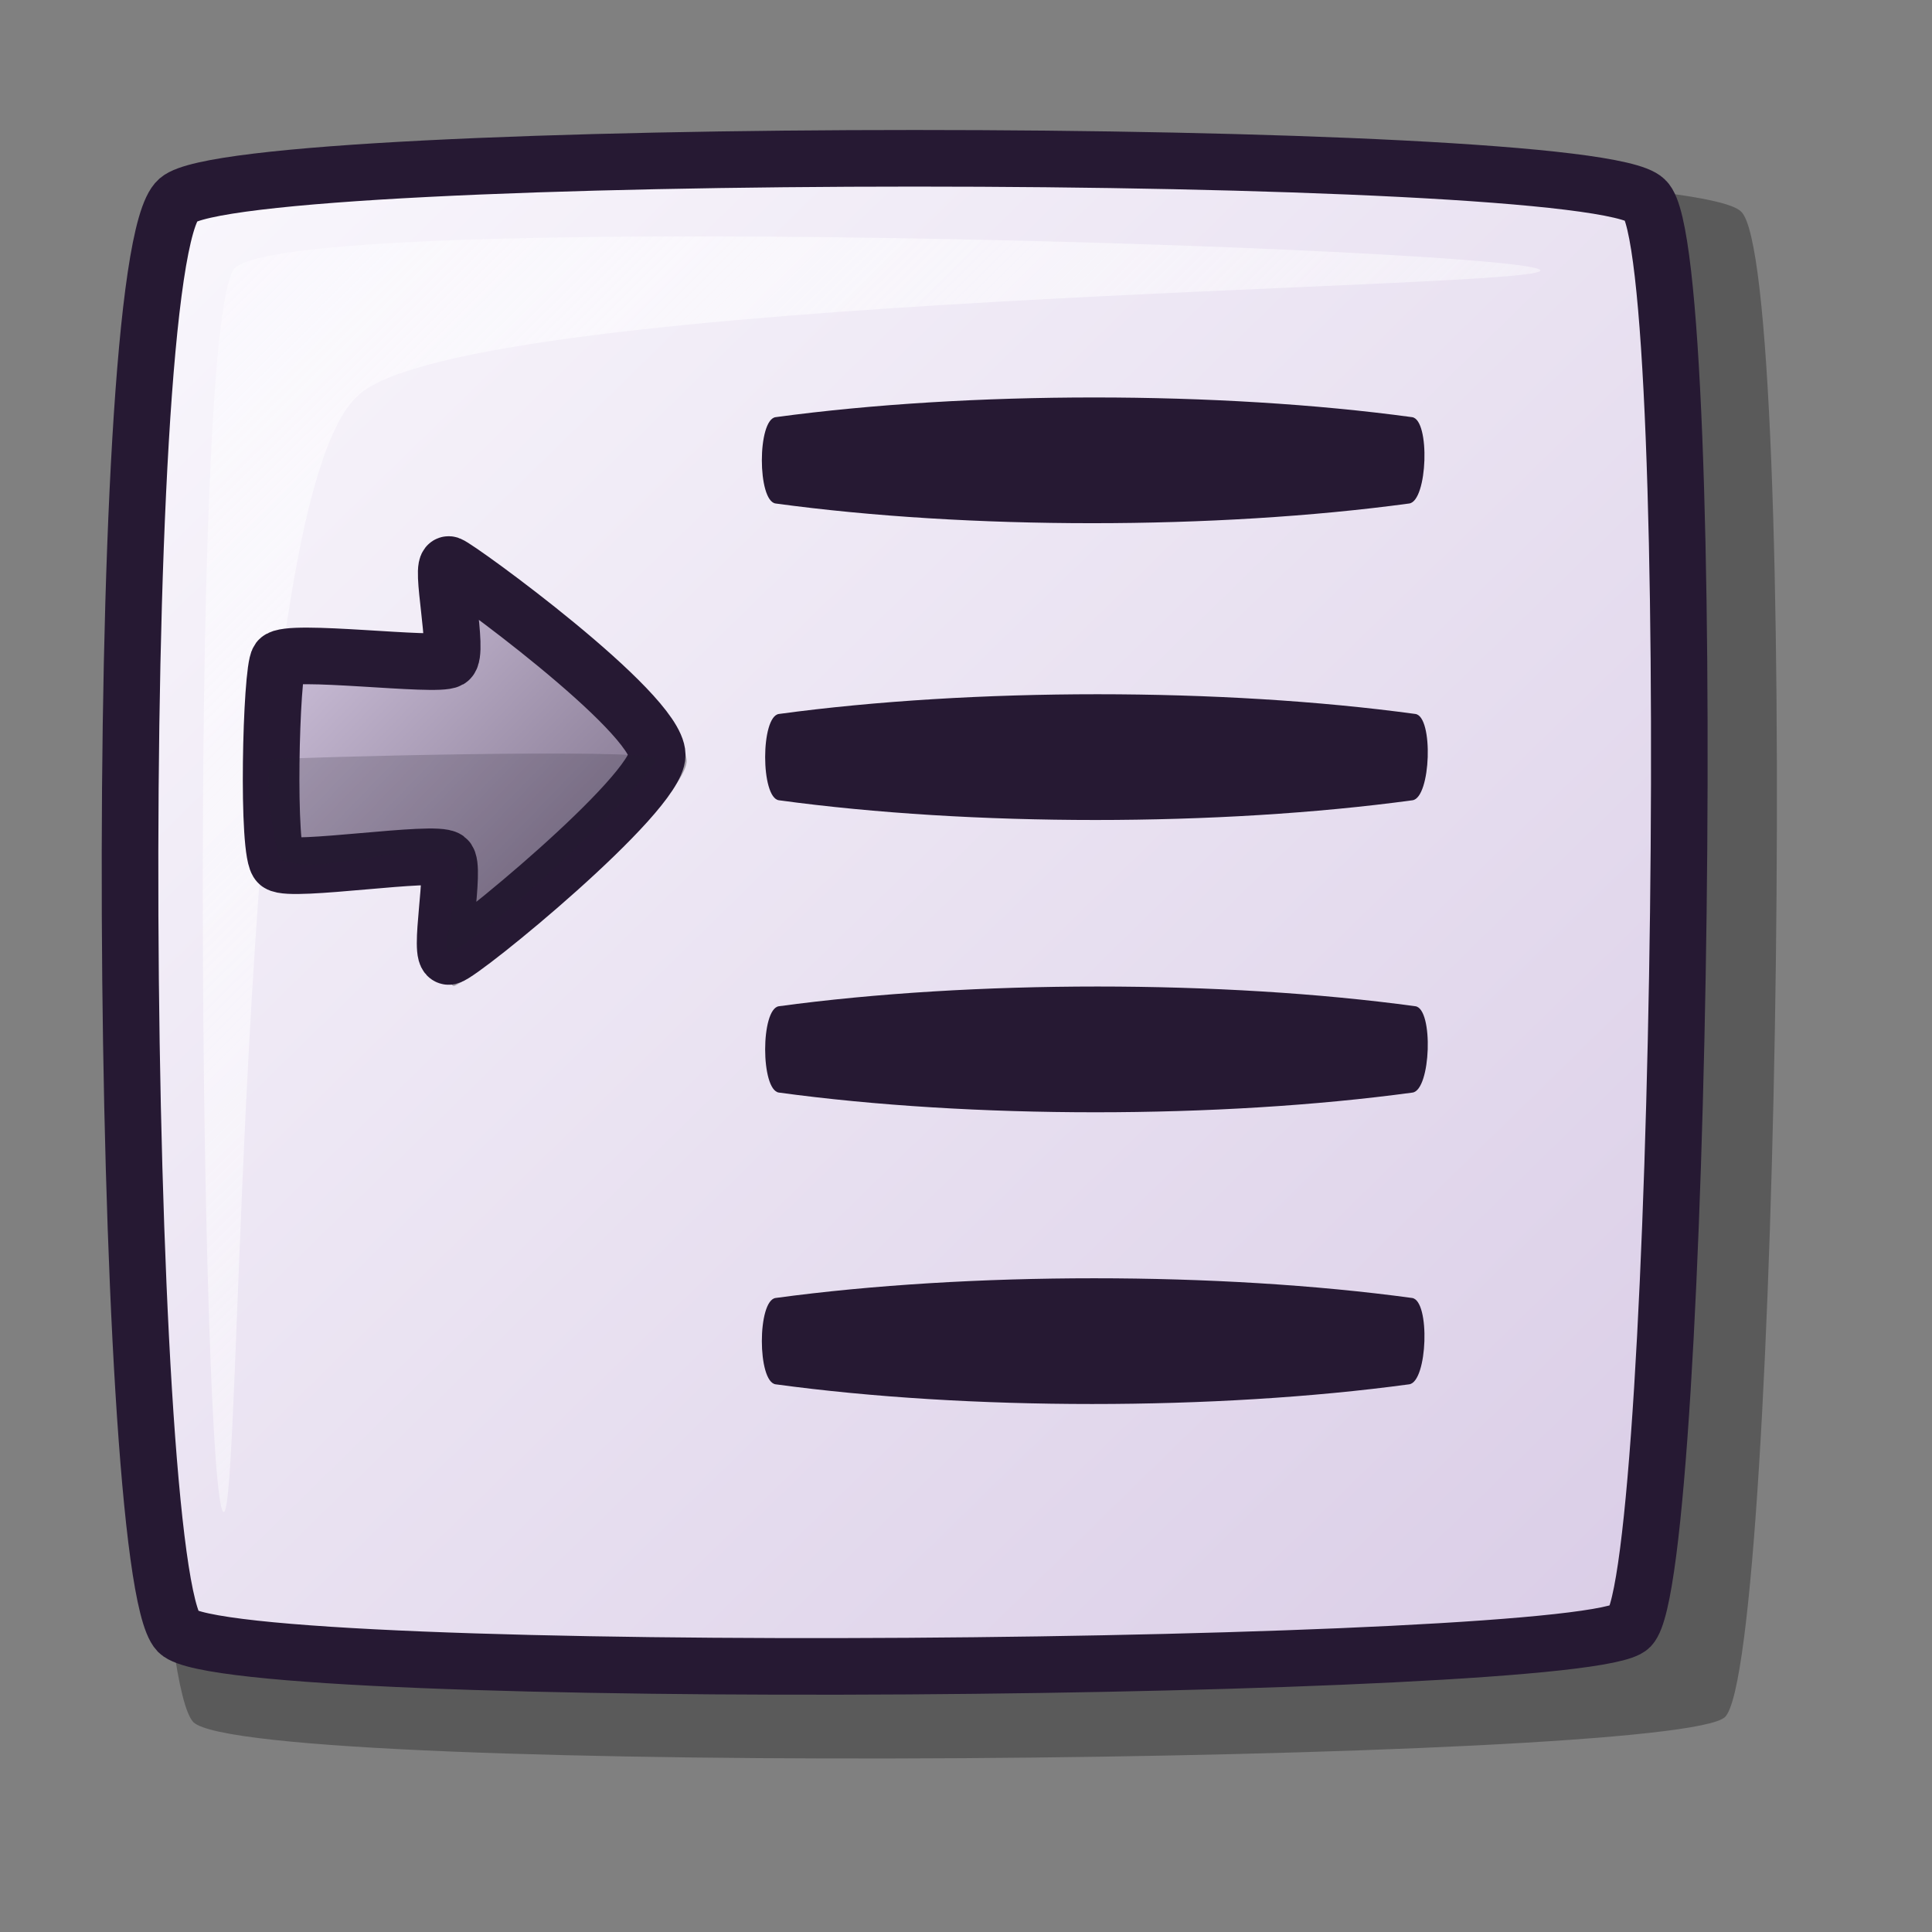 <?xml version="1.0" encoding="UTF-8" standalone="no"?>
<!DOCTYPE svg PUBLIC "-//W3C//DTD SVG 20010904//EN"
"http://www.w3.org/TR/2001/REC-SVG-20010904/DTD/svg10.dtd">
<!-- Created with Inkscape (http://www.inkscape.org/) -->
<svg
   id="svg1"
   sodipodi:version="0.32"
   inkscape:version="0.39"
   width="48pt"
   height="48pt"
   sodipodi:docbase="/home/scaba/files/lila/devel"
   sodipodi:docname="rox-select.svg"
   xmlns="http://www.w3.org/2000/svg"
   xmlns:cc="http://web.resource.org/cc/"
   xmlns:inkscape="http://www.inkscape.org/namespaces/inkscape"
   xmlns:sodipodi="http://sodipodi.sourceforge.net/DTD/sodipodi-0.dtd"
   xmlns:rdf="http://www.w3.org/1999/02/22-rdf-syntax-ns#"
   xmlns:dc="http://purl.org/dc/elements/1.1/"
   xmlns:xlink="http://www.w3.org/1999/xlink">
  <rect width="100%" height="100%" fill="#808080" stroke="none"/>
  <defs
     id="defs3">
    <linearGradient
       id="linearGradient1085">
      <stop
         style="stop-color:#faf8fd;stop-opacity:1;"
         offset="0"
         id="stop1086" />
      <stop
         style="stop-color:#ffffff;stop-opacity:0;"
         offset="1"
         id="stop1087" />
    </linearGradient>
    <linearGradient
       id="linearGradient584">
      <stop
         style="stop-color:#d9cce6;stop-opacity:1;"
         offset="0"
         id="stop585" />
      <stop
         style="stop-color:#73667f;stop-opacity:1;"
         offset="1"
         id="stop586" />
    </linearGradient>
    <linearGradient
       id="linearGradient578">
      <stop
         style="stop-color:#faf8fd;stop-opacity:1;"
         offset="0"
         id="stop579" />
      <stop
         style="stop-color:#d9cce6;stop-opacity:1;"
         offset="1"
         id="stop580" />
    </linearGradient>
    <linearGradient
       xlink:href="#linearGradient578"
       id="linearGradient581"
       x1="0"
       y1="0"
       x2="1"
       y2="0.992" />
    <linearGradient
       xlink:href="#linearGradient1085"
       id="linearGradient583"
       x1="0"
       y1="-0"
       x2="0.993"
       y2="0.977" />
    <linearGradient
       xlink:href="#linearGradient584"
       id="linearGradient654"
       x1="0"
       y1="0"
       x2="1"
       y2="0.992" />
    <linearGradient
       xlink:href="#linearGradient584"
       id="linearGradient655"
       x1="-0"
       y1="-0"
       x2="1"
       y2="0.992" />
    <linearGradient
       xlink:href="#linearGradient1085"
       id="linearGradient713"
       x1="-0"
       y1="-0"
       x2="0.993"
       y2="0.977" />
  </defs>
  <sodipodi:namedview
     id="base"
     pagecolor="#ffffff"
     bordercolor="#666666"
     borderopacity="1.0"
     inkscape:pageopacity="0.0"
     inkscape:pageshadow="2"
     inkscape:zoom="8.0000000"
     inkscape:cx="25.557709"
     inkscape:cy="25.399254"
     inkscape:window-width="640"
     inkscape:window-height="526"
     inkscape:window-x="277"
     inkscape:window-y="77"
     showguides="true"
     inkscape:guide-bbox="true" />
  <path
     style="opacity:0.296;fill:#000000;fill-opacity:1;fill-rule:evenodd;stroke:none;stroke-width:1.875;stroke-linecap:butt;stroke-linejoin:miter;stroke-opacity:1;"
     d="M 6.406,7.007 C 8.648,5.068 55.725,5.071 57.673,7.007 C 59.64,8.787 58.96,55.019 57.148,56.874 C 55.621,58.441 8.306,58.896 6.406,57.049 C 4.364,54.889 3.974,9.133 6.406,7.007 z "
     id="path712"
     sodipodi:nodetypes="cssss" />
  <path
     style="font-size:12;fill:url(#linearGradient581);fill-rule:evenodd;stroke:#261933;stroke-width:1.875;stroke-dasharray:none;"
     d="M 5.9 6.621 C 8.026 4.783 52.655 4.786 54.502 6.621 C 56.367 8.309 55.722 52.136 54.004 53.895 C 52.557 55.381 7.702 55.812 5.9 54.061 C 3.965 52.014 3.595 8.636 5.9 6.621 z "
     id="path684"
     sodipodi:nodetypes="cssss" />
  <path
     style="fill:url(#linearGradient583);fill-rule:evenodd;stroke:none;stroke-opacity:1;stroke-width:1pt;stroke-linejoin:miter;stroke-linecap:butt;fill-opacity:1;"
     d="M 7.393 50.08 C 6.668 49.355 6.207 11.535 7.725 8.943 C 9.047 6.852 50.295 8.219 51.019 8.943 C 51.677 9.601 15.538 9.707 11.872 13.09 C 7.747 16.73 8.05 50.737 7.393 50.08 z "
     id="path691"
     sodipodi:nodetypes="cssss" />
  <path
     style="fill:#261933;fill-opacity:1;fill-rule:evenodd;stroke:none;stroke-width:1pt;stroke-linecap:butt;stroke-linejoin:miter;stroke-opacity:1;"
     d="M 25.802,23.651 C 32.223,22.78 40.495,22.78 46.886,23.651 C 47.492,23.733 47.402,26.427 46.791,26.51 C 40.374,27.381 32.191,27.381 25.802,26.51 C 25.195,26.427 25.195,23.733 25.802,23.651 z "
     id="path853"
     sodipodi:nodetypes="cssss" />
  <path
     style="fill:#261933;fill-rule:evenodd;stroke:none;stroke-opacity:1;stroke-width:1pt;stroke-linejoin:miter;stroke-linecap:butt;fill-opacity:1;"
     d="M 25.802 33.333 C 32.223 32.462 40.495 32.462 46.886 33.333 C 47.492 33.416 47.402 36.11 46.791 36.193 C 40.374 37.063 32.191 37.063 25.802 36.193 C 25.195 36.11 25.195 33.415 25.802 33.333 z "
     id="path1079"
     sodipodi:nodetypes="cssss" />
  <path
     style="font-size:12;opacity:0.303;fill:#000000;fill-opacity:1;fill-rule:evenodd;stroke:none;stroke-width:14.848;"
     d="M 8.741,29.218 C 8.288,28.934 8.456,22.062 8.741,21.682 C 9.08,21.25 14.597,21.964 15.048,21.682 C 15.44,21.465 14.665,18.043 15.048,18.16 C 15.404,18.282 22.712,23.694 22.747,25.204 C 22.732,26.625 15.549,32.547 15.048,32.658 C 14.607,32.745 15.315,29.309 14.966,29.054 C 14.527,28.716 9.231,29.56 8.741,29.218 z "
     id="path617"
     sodipodi:nodetypes="csssssss" />
  <path
     style="font-size:12;fill:url(#linearGradient654);fill-rule:evenodd;stroke:#261933;stroke-width:1.875;"
     d="M 9.232,28.603 C 8.826,28.349 8.977,22.196 9.232,21.856 C 9.535,21.469 14.475,22.108 14.879,21.856 C 15.229,21.662 14.536,18.598 14.879,18.703 C 15.197,18.812 21.741,23.566 21.772,25.009 C 21.758,26.328 15.327,31.583 14.879,31.683 C 14.484,31.761 15.118,28.684 14.805,28.456 C 14.412,28.153 9.67,28.909 9.232,28.603 z "
     id="path589"
     sodipodi:nodetypes="csssssss" />
  <path
     style="fill:url(#linearGradient583);fill-opacity:1;fill-rule:evenodd;stroke:none;stroke-width:1pt;stroke-linecap:butt;stroke-linejoin:miter;stroke-opacity:1;"
     d="M 10.268,27.617 C 10.175,27.495 10.165,23.182 10.372,22.864 C 10.625,22.527 14.686,23.318 15.66,22.825 C 16.165,22.569 15.998,20.971 16.025,20.853 C 16.06,20.639 17.004,21.412 17.07,21.532 C 17.109,21.604 16.395,21.259 16.339,21.428 C 16.314,21.656 16.53,22.991 16.078,23.243 C 15.12,23.775 11.681,22.7 10.895,23.543 C 10.396,24.081 10.349,27.722 10.268,27.617 z "
     id="path618"
     sodipodi:nodetypes="cssssssss" />
  <path
     style="opacity:0.202;fill:#261e2e;fill-opacity:1;fill-rule:evenodd;stroke:none;stroke-width:1pt;stroke-linecap:butt;stroke-linejoin:miter;stroke-opacity:1;"
     d="M 9.032,25.155 C 9.548,25.096 21.334,24.772 21.71,25.122 C 22.021,25.379 16.519,30.756 14.949,31.526 C 14.396,31.797 15.582,28.706 14.916,28.373 C 13.718,27.774 10.731,29.049 9.357,28.503 C 9.066,28.4 8.692,25.196 9.032,25.155 z "
     id="path644"
     sodipodi:nodetypes="csssss" />
  <path
     style="fill:#261933;fill-opacity:1;fill-rule:evenodd;stroke:none;stroke-width:1pt;stroke-linecap:butt;stroke-linejoin:miter;stroke-opacity:1;"
     d="M 25.693,13.819 C 32.113,12.949 40.386,12.949 46.777,13.819 C 47.382,13.902 47.292,16.596 46.682,16.679 C 40.264,17.549 32.082,17.549 25.693,16.679 C 25.086,16.596 25.085,13.902 25.693,13.819 z "
     id="path1084"
     sodipodi:nodetypes="cssss" />
  <path
     style="fill:#261933;fill-opacity:1;fill-rule:evenodd;stroke:none;stroke-width:1pt;stroke-linecap:butt;stroke-linejoin:miter;stroke-opacity:1;"
     d="M 25.693,42.997 C 32.113,42.127 40.386,42.127 46.777,42.997 C 47.382,43.08 47.292,45.774 46.682,45.857 C 40.264,46.727 32.082,46.727 25.693,45.857 C 25.086,45.774 25.085,43.08 25.693,42.997 z "
     id="path1085"
     sodipodi:nodetypes="cssss" />
</svg>
